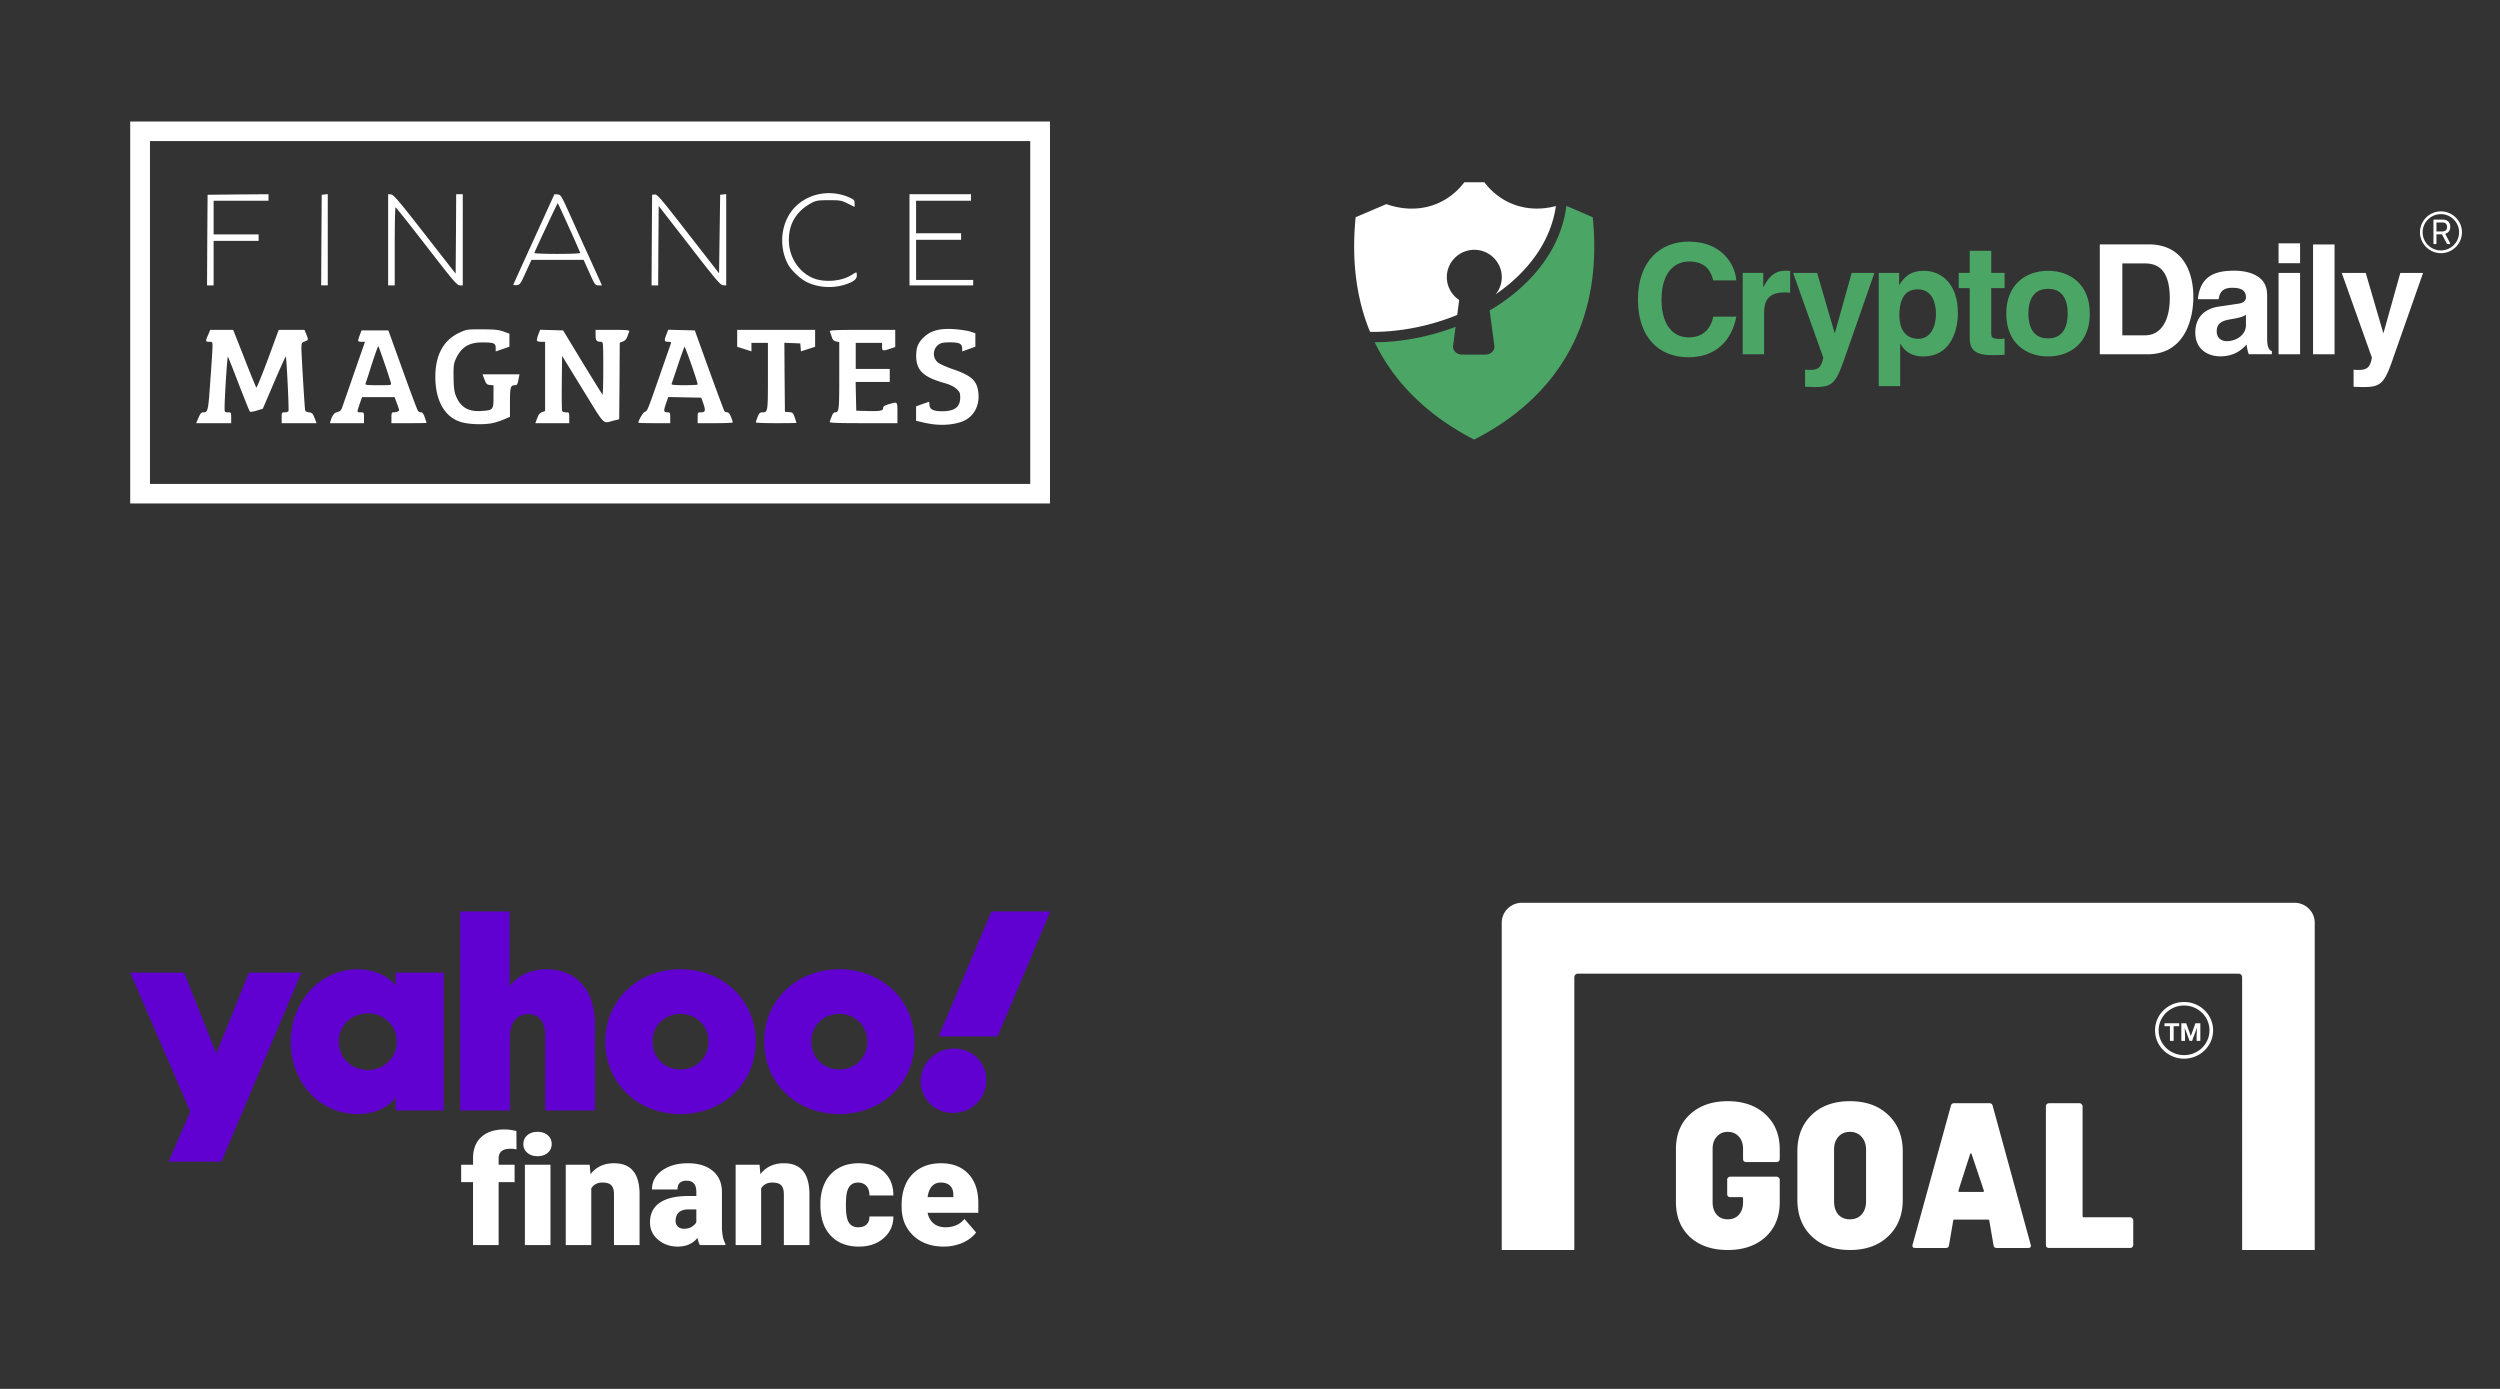<svg width="288" height="160" fill="none" xmlns="http://www.w3.org/2000/svg"><rect width="100%" height="100%" fill="#333333" stroke="none"/><path fill-rule="evenodd" clip-rule="evenodd" d="M114.211 105l-6.077 14.397h6.789L121 105h-6.789zm-8.146 19.566c0 1.998 1.584 3.647 3.717 3.647 2.199 0 3.848-1.712 3.848-3.774 0-2.029-1.585-3.646-3.718-3.646-2.198 0-3.847 1.744-3.847 3.773zM99.923 120c0-1.776-1.358-3.203-3.233-3.203s-3.233 1.427-3.233 3.203c0 1.776 1.358 3.203 3.233 3.203s3.233-1.427 3.233-3.203zm-18.297 0c0-1.776-1.358-3.203-3.233-3.203S75.16 118.224 75.16 120c0 1.776 1.358 3.203 3.233 3.203s3.233-1.427 3.233-3.203zm-39.245 3.266c-1.907 0-3.362-1.427-3.362-3.266 0-1.84 1.455-3.267 3.362-3.267 1.875 0 3.33 1.427 3.33 3.267 0 1.839-1.455 3.266-3.33 3.266zM15 112.04l6.918 16.015-2.49 5.771h6.078l9.213-21.786h-6.045l-3.75 9.323-3.717-9.323H15zM87.057 120c0 4.757-3.718 8.34-8.664 8.34s-8.663-3.583-8.663-8.34 3.717-8.34 8.663-8.34c4.947 0 8.664 3.583 8.664 8.34zm18.296 0c0 4.757-3.717 8.34-8.663 8.34s-8.663-3.583-8.663-8.34 3.717-8.34 8.663-8.34 8.663 3.583 8.663 8.34zm-52.337-15v22.928h5.722v-8.467c0-1.649.808-2.632 2.102-2.632 1.26 0 1.971.856 1.971 2.441v8.658h5.722v-9.989c0-3.869-2.133-6.279-5.56-6.279-1.843 0-3.265.697-4.267 1.934V105h-5.69zm-7.435 7.04v1.491c-.873-1.11-2.489-1.871-4.364-1.871-4.429 0-7.726 3.837-7.726 8.34 0 4.63 3.265 8.34 7.726 8.34 1.875 0 3.491-.729 4.364-1.903v1.491h5.528V112.04h-5.528z" fill="#6001D2"/><path d="M54.494 143.435v-7.255h-1.369v-2.002h1.37v-.736c0-1.055.316-1.873.95-2.455.633-.582 1.523-.873 2.668-.873.419 0 .878.06 1.378.18l.009 2.122a2.705 2.705 0 0 0-.724-.077c-.89 0-1.334.376-1.334 1.129v.71h1.84v2.002h-1.84v7.255h-2.948zM63.415 143.435h-2.947v-9.257h2.947v9.257zm-3.122-11.644c0-.411.151-.747.454-1.01.302-.262.694-.393 1.177-.393.482 0 .875.131 1.177.393.302.263.453.599.453 1.01 0 .41-.15.747-.453 1.009-.302.263-.695.394-1.177.394-.483 0-.875-.131-1.177-.394a1.276 1.276 0 0 1-.454-1.009zM67.932 134.178l.096 1.087c.65-.839 1.55-1.258 2.694-1.258.983 0 1.715.288 2.198.864.488.576.741 1.443.758 2.601v5.963h-2.947v-5.843c0-.468-.096-.81-.288-1.027-.192-.222-.54-.334-1.046-.334-.576 0-1.003.223-1.282.668v6.536h-2.939v-9.257h2.756zM80.628 143.435c-.104-.188-.197-.465-.278-.83-.541.668-1.297 1.001-2.268 1.001-.89 0-1.645-.262-2.267-.787-.622-.53-.933-1.195-.933-1.993 0-1.004.378-1.763 1.134-2.276.755-.514 1.854-.77 3.295-.77h.907v-.488c0-.85-.374-1.275-1.124-1.275-.698 0-1.047.337-1.047 1.01h-2.939c0-.896.387-1.623 1.16-2.182.78-.559 1.77-.838 2.974-.838 1.203 0 2.154.288 2.851.864.698.576 1.055 1.366 1.073 2.37v4.098c.012.85.145 1.5.401 1.951v.145h-2.939zm-1.84-1.882c.367 0 .67-.077.907-.231.244-.154.419-.328.523-.522v-1.48h-.854c-1.023 0-1.535.45-1.535 1.352 0 .262.09.476.27.641.18.16.41.24.69.24zM87.5 134.178l.096 1.087c.65-.839 1.549-1.258 2.694-1.258.983 0 1.715.288 2.198.864.488.576.74 1.443.758 2.601v5.963H90.3v-5.843c0-.468-.096-.81-.288-1.027-.192-.222-.54-.334-1.046-.334-.576 0-1.003.223-1.282.668v6.536h-2.939v-9.257H87.5zM98.87 141.382c.413 0 .733-.109.96-.325.227-.223.337-.531.331-.924h2.756c0 1.015-.372 1.848-1.116 2.498-.739.65-1.692.975-2.86.975-1.373 0-2.454-.422-3.245-1.266-.79-.844-1.185-2.013-1.185-3.508v-.12c0-.935.174-1.759.523-2.472a3.784 3.784 0 0 1 1.526-1.651c.663-.388 1.447-.582 2.355-.582 1.226 0 2.2.334 2.92 1.001.722.667 1.082 1.571 1.082 2.712h-2.756c0-.479-.119-.847-.357-1.104-.239-.256-.558-.385-.96-.385-.76 0-1.206.477-1.333 1.429-.041.302-.061.719-.061 1.249 0 .93.112 1.574.34 1.934.226.359.586.539 1.08.539zM108.724 143.606c-1.447 0-2.619-.422-3.514-1.266-.895-.85-1.343-1.954-1.343-3.311v-.24c0-.946.178-1.782.532-2.506a3.877 3.877 0 0 1 1.57-1.677c.686-.4 1.5-.599 2.441-.599 1.326 0 2.373.405 3.14 1.215.767.804 1.151 1.928 1.151 3.371v1.12h-5.843c.105.519.334.927.689 1.224.355.296.814.445 1.378.445.93 0 1.657-.32 2.18-.958l1.343 1.557c-.366.496-.887.892-1.561 1.189a5.356 5.356 0 0 1-2.163.436zm-.331-7.375c-.86 0-1.372.559-1.535 1.677h2.965v-.222c.012-.462-.107-.819-.357-1.07-.25-.256-.608-.385-1.073-.385z" fill="#fff"/><path fill-rule="evenodd" clip-rule="evenodd" d="M175.341 104c-1.293 0-2.341 1.023-2.341 2.286V144h8.362v-31.429c0-.225.187-.408.418-.408h76.095c.231 0 .419.183.419.408V144h8.362v-37.714c0-1.263-1.049-2.286-2.342-2.286h-88.973zm76.263 17.551c1.617 0 2.927-1.279 2.927-2.857 0-1.578-1.31-2.857-2.927-2.857-1.616 0-2.926 1.279-2.926 2.857 0 1.578 1.31 2.857 2.926 2.857zm0 .408c1.848 0 3.345-1.462 3.345-3.265 0-1.803-1.497-3.265-3.345-3.265-1.847 0-3.344 1.462-3.344 3.265 0 1.803 1.497 3.265 3.344 3.265zm-1.199-3.742h.638v-.339h-1.695v.339h.629v1.692h.428v-1.692zm1.979 1.134l-.535-1.473h-.56v2.031h.428v-.555l-.043-.957.561 1.512h.294l.562-1.514-.043.959v.555h.43v-2.031h-.563l-.531 1.473zm-57.697 23.16c1.099.993 2.547 1.489 4.346 1.489 1.798 0 3.246-.496 4.345-1.489 1.099-1.013 1.648-2.356 1.648-4.031v-2.577a.273.273 0 0 0-.119-.233.288.288 0 0 0-.24-.117h-5.335c-.1 0-.19.039-.269.117a.31.31 0 0 0-.09.233v1.658c0 .097.03.185.09.262a.438.438 0 0 0 .269.088h1.319c.1 0 .15.049.15.146v.452c0 .584-.16 1.061-.48 1.431-.319.351-.749.526-1.288.526-.52 0-.939-.175-1.259-.526-.32-.37-.48-.847-.48-1.431v-6.161c0-.584.16-1.052.48-1.402.32-.37.739-.555 1.259-.555.539 0 .969.185 1.288.555.32.35.48.818.48 1.402v1.168c0 .097.03.185.09.263.08.058.17.088.269.088h3.507c.1 0 .18-.03.24-.088a.359.359 0 0 0 .119-.263v-1.11c0-1.674-.549-3.018-1.648-4.03-1.099-1.013-2.547-1.519-4.345-1.519-1.799 0-3.247.506-4.346 1.519-1.079.993-1.618 2.327-1.618 4.001v6.103c0 1.675.539 3.018 1.618 4.031zm14.02-.088c1.098 1.051 2.567 1.577 4.405 1.577s3.307-.526 4.405-1.577c1.119-1.052 1.679-2.453 1.679-4.206v-5.577c0-1.752-.56-3.154-1.679-4.206-1.098-1.051-2.567-1.577-4.405-1.577s-3.307.526-4.405 1.577c-1.099 1.052-1.649 2.454-1.649 4.206v5.577c0 1.753.55 3.154 1.649 4.206zm5.754-2.512c-.34.37-.79.555-1.349.555-.559 0-1.009-.185-1.349-.555-.319-.389-.479-.895-.479-1.519v-5.927c0-.623.16-1.12.479-1.49.34-.389.79-.584 1.349-.584.559 0 1.009.195 1.349.584.339.37.509.867.509 1.49v5.927c0 .624-.17 1.13-.509 1.519zm15.58 3.855c-.239 0-.369-.107-.389-.321l-.48-2.804c0-.097-.06-.146-.18-.146h-3.806c-.12 0-.179.049-.179.146l-.48 2.804c-.02.214-.15.321-.39.321h-3.506c-.26 0-.36-.126-.3-.379l4.406-15.975c.04-.214.17-.321.389-.321h4.046c.22 0 .35.107.39.321l4.375 15.975.03.117c0 .175-.11.262-.329.262h-3.597zm-4.435-6.6c0 .097.04.146.12.146h2.697c.1 0 .14-.049.12-.146l-1.409-4.205c-.02-.058-.05-.087-.09-.087-.04 0-.07.029-.09.087l-1.348 4.205zm10.172 6.513c.08.058.17.087.27.087h9.342c.1 0 .18-.029.24-.087a.36.36 0 0 0 .12-.263v-2.833a.277.277 0 0 0-.12-.234.288.288 0 0 0-.24-.117h-5.326c-.1 0-.15-.048-.15-.146v-12.645a.274.274 0 0 0-.12-.233.288.288 0 0 0-.24-.117h-3.506c-.1 0-.19.039-.27.117a.31.31 0 0 0-.09.233v15.975c0 .097.03.185.09.263zM120.96 36V14H15v44h105.96V36zM17.276 36V16.25h101.408v39.5H17.276V36zm93.316 12.65c1.428-.425 2.262-1.712 2.124-3.313-.127-1.45-.759-2.05-2.858-2.775-.746-.25-1.53-.6-1.758-.762-.72-.537-.683-1.637.076-2.137.253-.175.569-.225 1.328-.225 1.062.012 1.34.162 1.34.762v.287l.759-.275.758-.275v-1.55l-.657-.212c-.367-.1-1.202-.225-1.846-.262-1.656-.1-2.63.175-3.452.95-.658.637-.873 1.187-.86 2.2.025 1.612.835 2.387 3.25 3.062.62.175 1.075.4 1.378.663.379.35.443.475.443 1 0 1.1-.633 1.587-2.074 1.587-1.024 0-1.416-.2-1.467-.712l-.038-.388-.759.263-.746.275v1.662l.86.2c1.53.363 2.946.35 4.199-.025zm-53.676.05a9.061 9.061 0 0 0 1.239-.425l.594-.262V46.35c0-1.763.063-1.975.582-1.975.227 0 .29-.1.392-.625l.126-.625h-4.26l.227.6c.19.512.265.587.632.625l.405.038v1.3c0 1.537-.026 1.575-1.467 1.662-1.492.087-2.39-.475-2.908-1.863-.152-.387-.215-.974-.228-2.05-.013-1.312.025-1.575.278-2.124.607-1.3 1.467-1.85 2.934-1.863 1.39-.013 1.643.075 1.643.612v.425l.797-.275.784-.275v-1.5l-.695-.25c-.557-.2-1.037-.237-2.466-.25-1.732 0-1.796.013-2.617.4-1.821.85-2.744 2.55-2.757 5.05 0 2.738 1.05 4.638 2.92 5.225.974.3 2.884.35 3.845.088zm-30.283-.575c0-.612-.013-.625-.38-.625-.341 0-.38-.038-.38-.4-.012-1.113.304-6.087.38-6.013.05.063.607 1.475 1.252 3.163.657 1.688 1.226 3.112 1.277 3.163.05.062.417.012.797-.113l.695-.212 1.302-3.038c.721-1.675 1.328-3.025 1.353-2.987.076.075.38 6.1.304 6.287-.025.075-.215.15-.417.15-.355 0-.367.025-.367.625v.625h4.02l-.227-.587c-.202-.525-.278-.613-.645-.663-.316-.05-.442-.138-.455-.313-.076-.662-.417-6.374-.417-7 0-.674.025-.712.38-.85.442-.162.442-.175.176-.837l-.202-.5h-2.971l-1.24 3.375c-.695 1.85-1.29 3.325-1.34 3.275-.038-.05-.582-1.35-1.189-2.9a648.23 648.23 0 0 0-1.29-3.275L26.86 38h-2.643l-.24.575c-.329.75-.316.8.127.8.366 0 .379.025.379.538 0 .287-.114 2.062-.253 3.95-.253 3.562-.265 3.637-.835 3.637-.202 0-.328.15-.53.625l-.266.625h4.034v-.625zm15.3 0c0-.612-.014-.625-.38-.625h-.017c-.163 0-.265 0-.311-.05-.077-.083 0-.306.204-.897l.01-.028.266-.775h3.755l.253.688c.152.387.265.75.265.8 0 .137-.316.262-.645.262-.202 0-.24.087-.24.625v.625h2.023c1.113 0 2.023-.013 2.023-.038s-.088-.3-.202-.625c-.139-.4-.265-.587-.43-.587a.521.521 0 0 1-.354-.163c-.076-.087-.872-2.212-1.77-4.712l-1.644-4.563h-3.085l-.228.588c-.126.325-.19.613-.151.65.038.05.227.075.417.075h.354l-1.252 3.6c-.415 1.2-.811 2.337-1.075 3.093v.002h-.001l-.002.006-.001.004-.312.895c-.114.3-.253.425-.53.487-.355.075-.595.363-.785 1.013L38 48.75h3.932v-.625zm23.644 0c0-.612-.012-.625-.38-.625-.214 0-.416-.075-.442-.163-.038-.087-.05-1.55-.038-3.25L64.755 41l2.377 3.875c.273.441.514.834.727 1.181 1.204 1.964 1.544 2.519 1.96 2.58.163.025.338-.026.582-.098.106-.031.225-.066.36-.1l.57-.138.037-4.412.026-4.413.366-.138c.24-.087.405-.275.519-.575l.131-.365v-.001l.001-.002v-.002c.04-.107.07-.193.083-.23.05-.124-.38-.162-1.91-.162h-1.972v.612c0 .638.114.763.645.763.227 0 .24.125.24 3.087 0 1.688-.038 3.038-.088 2.988-.064-.05-1.1-1.738-2.327-3.738l-2.213-3.65-1.328-.037-1.314-.038-.228.588c-.114.313-.177.625-.14.688.039.062.266.112.506.112h.43v7.975l-.341.125c-.266.087-.417.275-.569.7l-.215.575h3.907v-.625zm11.633 0c0-.575-.025-.625-.304-.625-.455 0-.48-.138-.189-.987l.266-.776 1.909.038 1.897.038.24.687c.278.825.227 1-.278 1-.367 0-.38.013-.38.625v.625h2.023c1.113 0 2.023-.038 2.023-.087 0-.05-.088-.338-.202-.625-.14-.363-.291-.538-.443-.538a.476.476 0 0 1-.328-.15c-.05-.087-.848-2.212-1.758-4.725l-1.644-4.563-1.53-.037-1.53-.038-.202.513c-.29.737-.265.875.19.875.266 0 .38.05.329.163a29.748 29.748 0 0 1-.149.426v.001l-.001.002c-.204.583-.59 1.688-1.014 2.908-1.42 4.088-1.543 4.442-1.776 4.539a.435.435 0 0 1-.036.013l-.012.004-.022.007c-.202.062-.746.987-.746 1.262 0 .025.822.05 1.834.05h1.833v-.625zm14.541.587c0-.025-.088-.3-.202-.625-.178-.525-.228-.575-.658-.612l-.468-.038-.038-3.974-.025-3.976.91.038.924.038.038.45.037.462.822-.263.81-.262V38h-8.978v1.95l.822.262.822.263V39.5h1.897v3.85c0 4.125 0 4.15-.645 4.15-.279 0-.367.087-.544.538-.114.287-.202.575-.202.625 0 .05 1.05.087 2.339.087 1.29 0 2.339-.013 2.339-.038zm11.633-1.288c.001-.617.001-.904-.135-.997-.117-.08-.337-.016-.747.105l-.104.03c-.506.15-.658.25-.658.438 0 .325-.328.388-1.833.35l-1.265-.038-.038-1.65L98.567 44h3.932v-1.5h-3.92v-3h3.035v.438c0 .5.076.524.923.237l.594-.2V38h-3.806c-2.997 0-3.793.038-3.73.163l.012.035.038.11.001.003c.044.126.107.307.164.477.127.375.24.487.518.55l.355.075V43.3c0 4.013-.026 4.2-.506 4.2-.114 0-.266.188-.367.475-.101.25-.203.538-.228.625-.05.112.772.15 3.87.15h3.932v-1.326zm-6.133-14.611c1.012-.3 1.454-.626 1.454-1.063 0-.2-.025-.375-.063-.375s-.278.137-.543.3c-1.151.75-3.2.9-4.49.338-1.529-.663-2.616-2.263-2.718-4.025-.126-2.063.784-3.65 2.63-4.625.506-.263.734-.3 1.96-.3 1.315 0 1.454.024 2.188.387l.783.387v-.412c0-.338-.075-.425-.468-.613-2.085-.987-4.551-.65-6.195.85-1.745 1.588-2.2 4.488-1.037 6.738.367.713 1.442 1.738 2.2 2.1 1.303.625 2.87.737 4.3.313zm-72.642-2.5V27.75h5.185V27h-5.185v-3.875h6.323v-.75l-3.503.025-3.515.038-.038 5.225-.025 5.212h.758v-2.563zm13.15-2.7v-5.25l-.34.037-.355.038-.038 5.225-.025 5.212h.759v-5.262zm7.714.762c0-2.475.038-4.5.1-4.488.051 0 1.657 2.026 3.566 4.488 3.073 3.987 3.516 4.5 3.832 4.5h.341v-10.5h-.758l-.026 4.575-.038 4.575-3.54-4.537c-2.972-3.813-3.604-4.563-3.895-4.588l-.341-.037v10.512h.759v-4.5zm15.097 3l.657-1.438h6.007l.657 1.463c.645 1.425.67 1.475 1.062 1.475h.392l-1.454-3.212c-.81-1.776-1.871-4.125-2.364-5.226-.86-1.887-.923-2-1.278-2.037l-.379-.025-2.339 5.137c-1.29 2.825-2.364 5.2-2.39 5.263-.025.063.14.1.367.075.38-.038.442-.113 1.062-1.475zM75.845 28.3l.038-4.575 3.54 4.563c3.11 4.024 3.578 4.574 3.894 4.574l.342.013V22.363l-.342.037-.354.038-.063 4.524-.063 4.526-3.54-4.55c-3.124-4.025-3.579-4.563-3.857-4.538l-.316.038-.038 5.225-.026 5.212h.76l.025-4.575zm36.264 4.262v-.312h-6.576v-4.625h5.185v-.75h-5.185v-3.75h6.323v-.75h-7.081v10.5h7.334v-.313zm-69.266 9.363c-.354 1.125-.683 2.138-.733 2.25-.063.175.088.2 1.467.2 1.124 0 1.422 0 1.47-.11.019-.038.004-.092-.016-.165-.316-1.087-1.404-4.225-1.454-4.225-.038 0-.367.925-.734 2.05zm34.52 2.3c.038-.087.366-1.063.733-2.163.366-1.1.708-2.05.759-2.1.075-.087 1.517 4.038 1.517 4.338 0 .038-.683.075-1.53.075-1.176 0-1.517-.038-1.48-.15zM64.25 23.4c-.025-.025-2.542 5.325-2.694 5.738-.025.062 1.139.112 2.618.112 1.555 0 2.668-.05 2.668-.113 0-.1-2.504-5.637-2.592-5.737z" fill="#fff"/><path d="M200.024 32.305c-.142-1.864-1.684-4.472-5.489-4.472-3.272 0-5.845 2.254-5.845 6.68 0 4.365 2.43 6.643 5.809 6.643 3.189 0 4.991-1.924 5.525-4.673h-2.656c-.32 1.558-1.339 2.384-2.81 2.384-2.252 0-3.153-2.042-3.153-4.32 0-3.575 1.873-4.425 3.153-4.425 2.194 0 2.597 1.428 2.81 2.183h2.656zm40.724 3.824c0-3.387-2.288-4.933-4.813-4.933-2.526 0-4.814 1.546-4.814 4.933 0 3.387 2.288 4.933 4.814 4.933 2.537 0 4.813-1.558 4.813-4.933zm-2.549 0c0 1.192-.356 2.856-2.264 2.856-1.909 0-2.265-1.652-2.265-2.856s.356-2.856 2.265-2.856c1.92 0 2.264 1.652 2.264 2.856zm-8.809-7.234h-2.478v2.537h-1.268v1.759h1.268v5.687c0 1.216.392 2.03 2.526 2.03h.32c.391 0 .782-.012 1.173-.035v-1.865c-.177.012-.355.036-.509.036-1.008 0-1.032-.213-1.032-.756v-5.097h1.541v-1.759h-1.541v-2.537zm-28.643 11.919h2.478v-4.886c0-1.038.356-2.242 2.288-2.242.225 0 .498 0 .711.035V31.22c-.154-.012-.32-.036-.474-.036-1.506 0-2.075.92-2.584 1.865h-.036v-1.617h-2.371v9.382h-.012zM215.934 31.443h-2.62l-1.932 6.904h-.036l-2.015-6.904h-2.763l3.474 9.76c-.237 1.286-.723 1.415-1.624 1.415-.213 0-.368-.023-.474-.035v1.97c.355.013.782.036 1.114.036 2.158 0 2.478-.46 3.652-3.93l3.224-9.216zM218.804 36.341c0-1.498.403-3.009 2.11-3.009 1.577 0 2.11 1.393 2.11 2.868 0 1.109-.438 2.832-2.039 2.832-1.589 0-2.181-1.31-2.181-2.69zm0-4.897h-2.372v13.04h2.466v-4.862h.036c.296.507.925 1.44 2.656 1.44 2.798 0 3.959-2.467 3.959-5.04 0-3.244-1.837-4.826-3.912-4.826-1.66 0-2.359.862-2.822 1.605h-.035v-1.357h.024z" fill="#4BA565"/><path d="M241.898 40.813h5.501c4.197 0 5.276-3.906 5.276-6.632 0-2.395-.89-6.03-5.169-6.03h-5.608v12.662zm37.238-9.37h-2.62l-1.932 6.904h-.036l-2.015-6.903h-2.763l3.474 9.759c-.225 1.286-.723 1.416-1.624 1.416-.213 0-.368-.024-.486-.036v1.971c.355.012.782.035 1.114.035 2.158 0 2.478-.46 3.652-3.93l3.236-9.215zm-10.195-3.28h-2.478v12.65h2.478v-12.65zm-6.45 3.28v9.37h2.478v-9.37h-2.478zm2.478-3.41h-2.478v2.29h2.478v-2.29zm-3.806 5.865c0-2.313-2.43-2.714-3.758-2.714-1.932 0-3.924.401-4.209 3.28h2.395c.071-.542.285-1.31 1.518-1.31.64 0 1.624.06 1.624 1.086 0 .531-.474.685-.866.744l-2.228.33c-1.577.224-2.739 1.169-2.739 2.998 0 1.935 1.446 2.737 2.869 2.737 1.683 0 2.478-.779 3.047-1.357.059.531.095.673.237 1.11h2.667v-.355c-.296-.106-.545-.354-.545-1.463v-5.086h-.012zm-2.43 3.552c0 1.145-1.115 1.853-2.217 1.853-.474 0-1.15-.26-1.15-1.133 0-1.027.759-1.25 1.683-1.404 1.02-.166 1.435-.319 1.684-.508v1.192zm-14.239-7.104h2.549c1.138 0 2.917.307 2.917 4.036 0 2.077-.723 4.248-2.881 4.248h-2.585v-8.284zM280.678 26.995v1.027c0 .023-.012.047-.024.07-.012.024-.035.024-.059.024h-.166a.164.164 0 0 1-.071-.024c-.024-.011-.024-.035-.024-.07V25.39c0-.024.012-.047.024-.07.012-.024.035-.024.071-.024h.948c.261 0 .486.07.652.212a.82.82 0 0 1 .237.602v.059a.736.736 0 0 1-.166.495.876.876 0 0 1-.414.272l.545 1.038c.012.012.012.024.024.036v.035c0 .024-.012.036-.024.047a.092.092 0 0 1-.048.024h-.225a.09.09 0 0 1-.059-.024c-.012-.011-.024-.023-.036-.047l-.545-1.05h-.64zm.521-2.643a2.42 2.42 0 0 1 1.708.708c.438.436.711 1.038.711 1.699 0 .66-.273 1.263-.711 1.7a2.42 2.42 0 0 1-1.708.707 2.419 2.419 0 0 1-1.707-.708 2.397 2.397 0 0 1-.711-1.7c0-.66.273-1.262.711-1.698a2.397 2.397 0 0 1 1.707-.708zm1.471.932a2.093 2.093 0 0 0-2.964 0 2.07 2.07 0 0 0 0 2.95 2.093 2.093 0 0 0 2.964 0 2.074 2.074 0 0 0 0-2.95zm-1.992.354v1.026h.676a.659.659 0 0 0 .403-.13.458.458 0 0 0 .142-.341v-.071a.495.495 0 0 0-.142-.366.592.592 0 0 0-.403-.13h-.676v.012z" fill="#fff"/><path d="M158.363 39.422c2.632 5.451 7.042 8.885 11.109 11.033.012.012.356.189.356.189s.343-.177.355-.189c6.888-3.61 14.749-10.95 13.302-25.43l-3.035-1.31c-.569 4.484-3.343 8.26-7.208 10.998a22.84 22.84 0 0 1-1.636 1.05l.545 4.083c.071.543-.45 1.003-.996 1.003h-2.762c-.545 0-1.079-.46-.996-1.003l.285-2.195a27.385 27.385 0 0 1-8.347 1.759c-.332 0-.652.012-.972.012z" fill="#4BA565"/><path d="M156.17 25.024c-.521 5.299.19 9.641 1.66 13.205.486.012.96 0 1.446-.024a26.282 26.282 0 0 0 8.596-1.923l.225-1.723a3.16 3.16 0 0 1-1.423-2.632c0-1.734 1.423-3.15 3.166-3.15 1.743 0 3.165 1.416 3.165 3.15 0 .744-.261 1.44-.711 1.983l.249-.177c3.557-2.514 6.117-5.96 6.698-9.995-3.331.873-6.366-.272-8.239-2.738H168.69c-2.016 2.655-5.371 3.776-8.987 2.514l-3.533 1.51z" fill="#fff"/></svg>